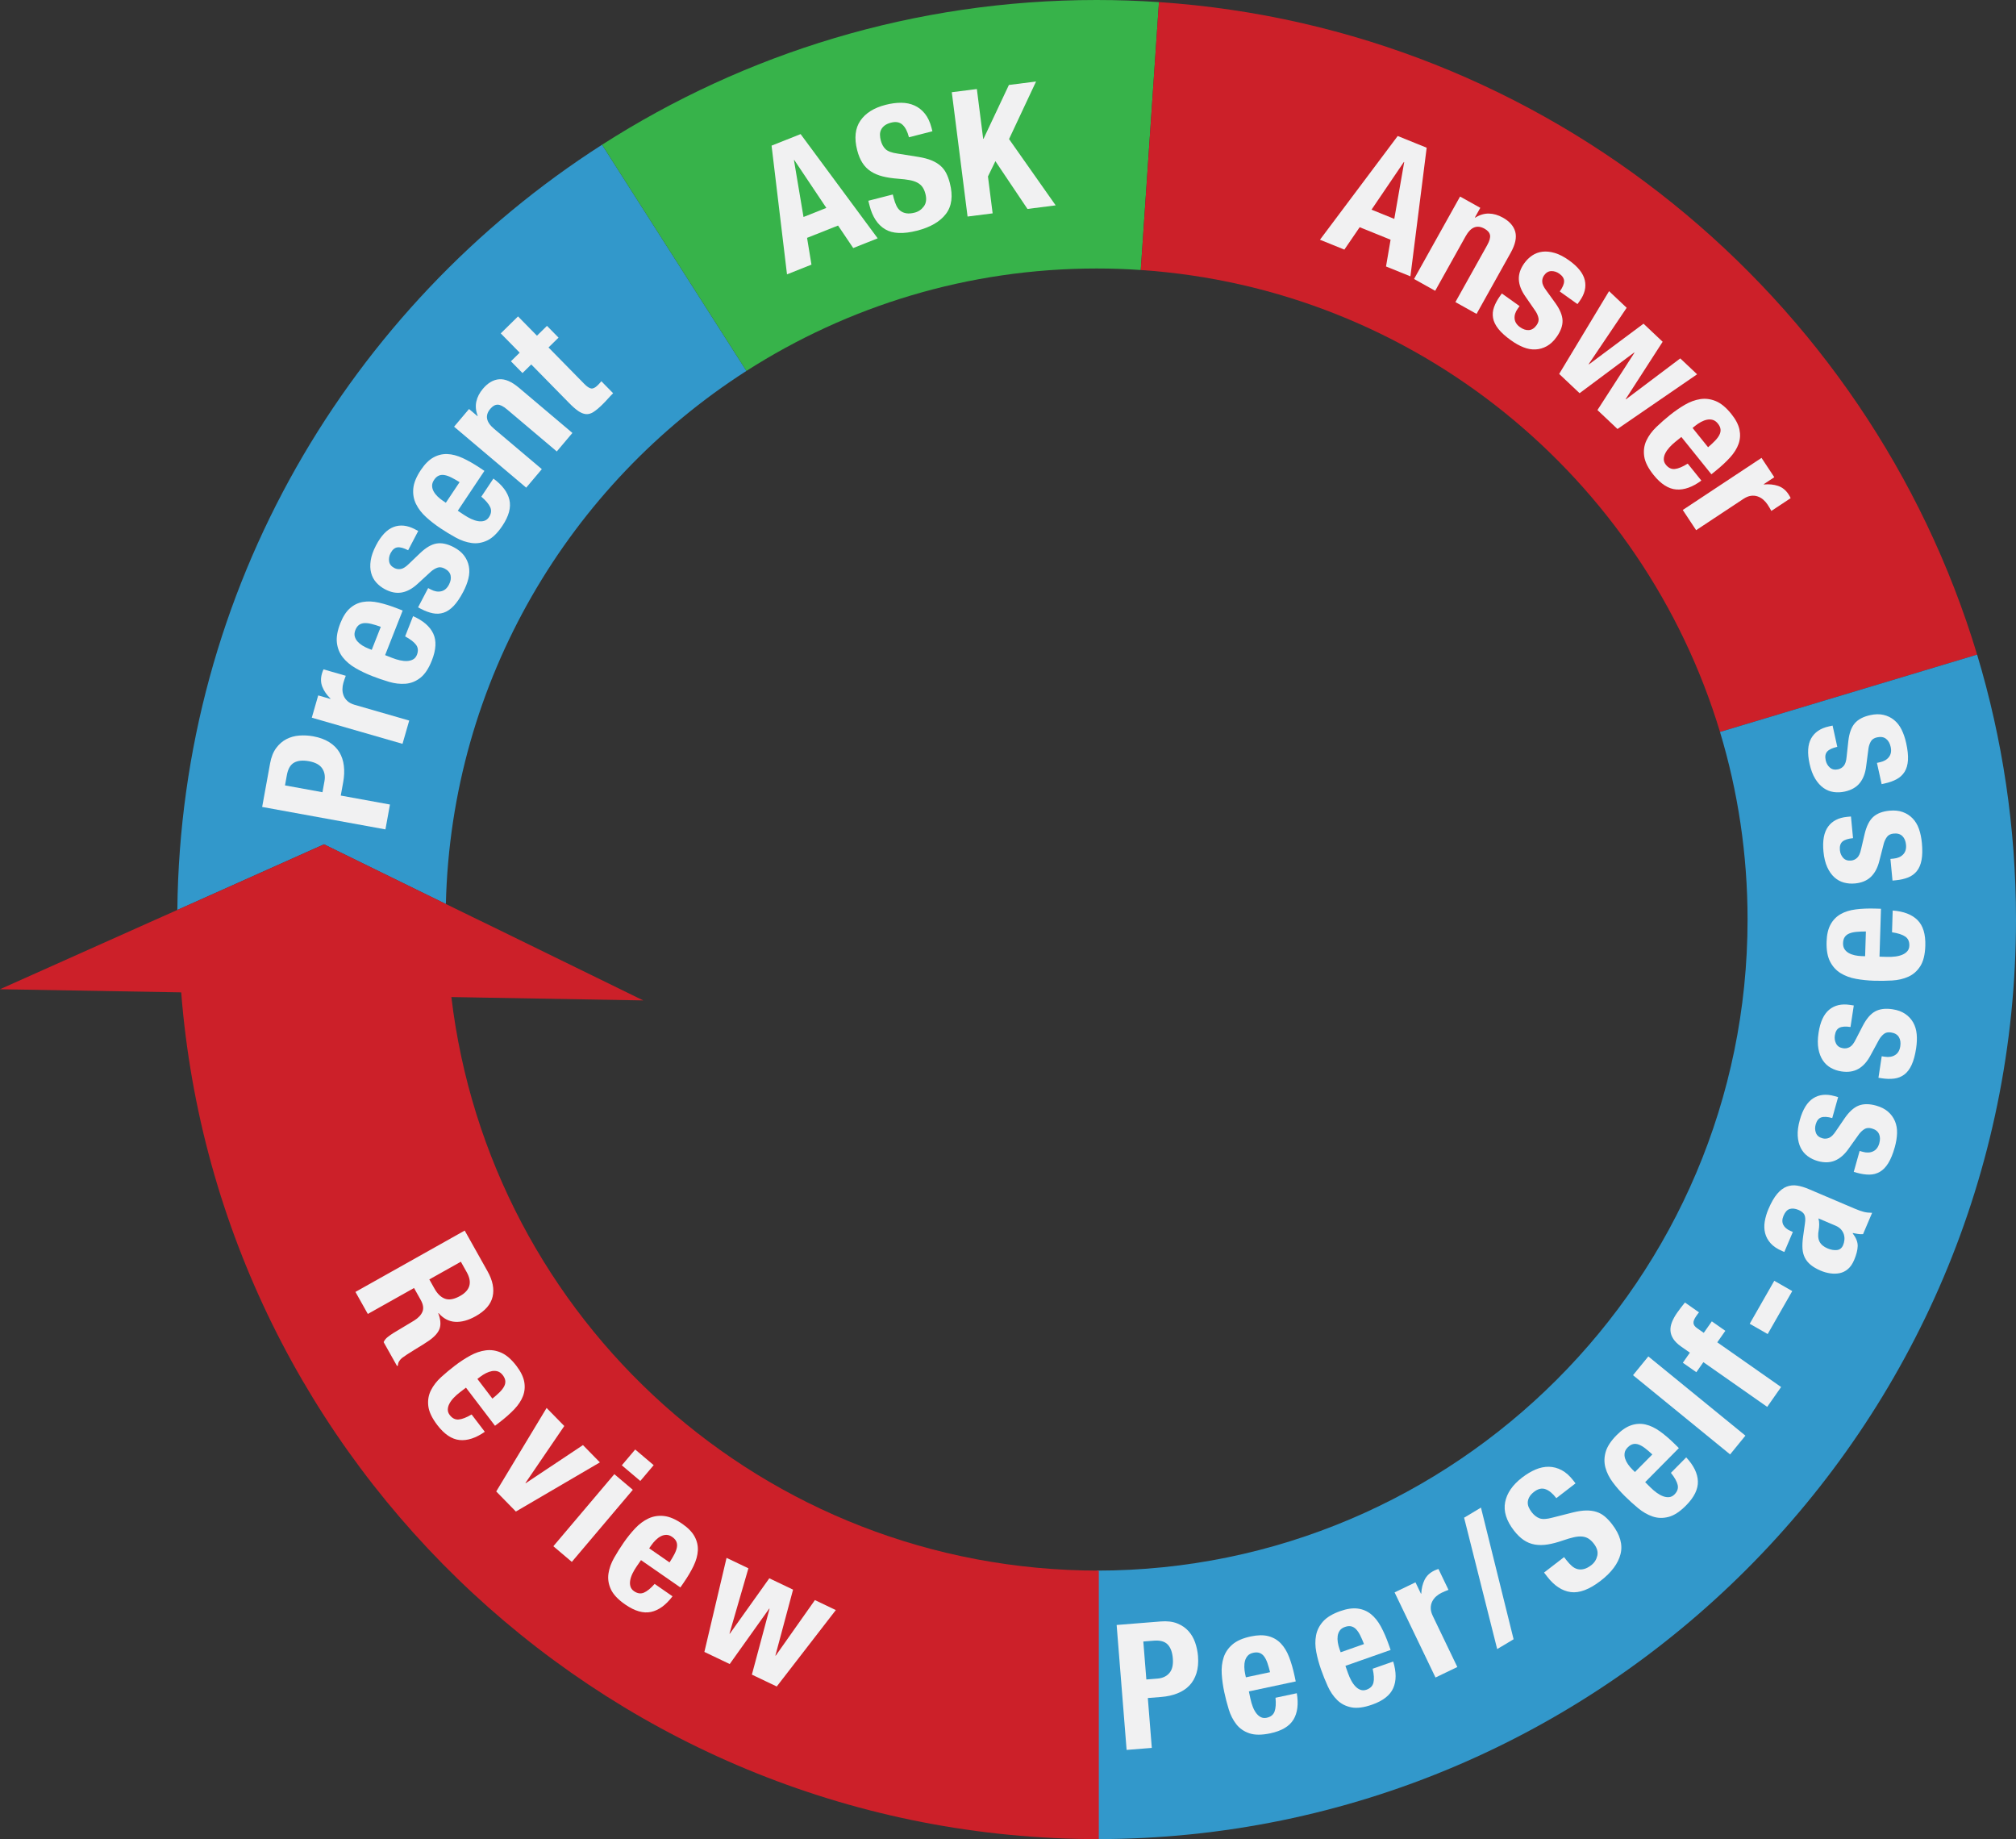 <?xml version="1.0" encoding="utf-8"?>
<!-- Generator: Adobe Illustrator 16.0.0, SVG Export Plug-In . SVG Version: 6.00 Build 0)  -->
<!DOCTYPE svg PUBLIC "-//W3C//DTD SVG 1.1//EN" "http://www.w3.org/Graphics/SVG/1.1/DTD/svg11.dtd">
<svg version="1.1" id="Layer_1" xmlns="http://www.w3.org/2000/svg" xmlns:xlink="http://www.w3.org/1999/xlink" x="0px" y="0px"
	 width="450.609px" height="410.98px" viewBox="0 0 450.609 410.98" enable-background="new 0 0 450.609 410.98"
	 xml:space="preserve">
<rect x="0" y="0" width="450.609" height="410.98" fill="#333333" stroke="none"/>
<g class="substep">
	<path fill="#3298CB" d="M134.57,32.34l32.27,50.55c-39.48,25.3-66,69.14-67.18,119.13
		l-27.24-13.34l-32.78,14.66C40.37,131.58,78.08,68.52,134.57,32.34z"/>
	<g>
		<path fill="#F1F1F2" d="M60.368,170.598c0.258-1.415,0.713-2.562,1.364-3.439
			c0.652-0.878,1.417-1.542,2.297-1.994c0.88-0.451,1.839-0.715,2.875-0.792
			c1.038-0.077,2.071-0.021,3.1,0.166c1.416,0.258,2.611,0.695,3.589,1.312
			c0.979,0.617,1.732,1.366,2.263,2.246c0.531,0.881,0.865,1.892,1.002,3.033
			c0.139,1.142,0.088,2.368-0.151,3.68l-0.541,2.972l10.998,2.003l-1.012,5.557l-27.554-5.018
			L60.368,170.598z M72.524,174.566c0.201-1.106,0.03-2.061-0.516-2.865
			c-0.544-0.803-1.524-1.334-2.939-1.592c-1.389-0.253-2.498-0.149-3.326,0.311
			c-0.827,0.461-1.368,1.386-1.621,2.775l-0.422,2.315l8.374,1.525L72.524,174.566z"/>
		<path fill="#F1F1F2" d="M71.125,155.402l2.713,0.782l0.022-0.075c-0.828-0.811-1.429-1.677-1.802-2.602
			c-0.373-0.924-0.404-1.926-0.093-3.007c0.044-0.151,0.096-0.306,0.155-0.465
			s0.124-0.312,0.192-0.455l4.975,1.435c-0.104,0.27-0.201,0.534-0.29,0.794
			c-0.088,0.26-0.173,0.529-0.252,0.805c-0.131,0.452-0.198,0.922-0.203,1.411
			c-0.005,0.488,0.083,0.963,0.263,1.423c0.181,0.46,0.471,0.871,0.87,1.231
			c0.4,0.36,0.938,0.638,1.617,0.834l12.174,3.51l-1.5,5.201l-20.277-5.847L71.125,155.402z"/>
		<path fill="#F1F1F2" d="M87.65,147.016c0.584,0.23,1.166,0.411,1.747,0.541
			c0.581,0.13,1.123,0.183,1.625,0.155c0.503-0.027,0.944-0.148,1.324-0.364
			c0.38-0.215,0.661-0.555,0.843-1.017c0.335-0.852,0.275-1.591-0.18-2.221
			c-0.455-0.628-1.274-1.26-2.457-1.895l1.781-4.526c2.249,0.998,3.75,2.292,4.501,3.88
			c0.752,1.589,0.653,3.587-0.296,5.997c-0.718,1.825-1.583,3.128-2.594,3.911
			c-1.01,0.783-2.109,1.221-3.3,1.314c-1.188,0.095-2.426-0.048-3.709-0.428
			c-1.284-0.379-2.547-0.813-3.788-1.301c-1.313-0.518-2.543-1.107-3.688-1.769
			c-1.145-0.661-2.084-1.453-2.817-2.374c-0.733-0.921-1.179-2.002-1.336-3.245
			c-0.157-1.242,0.1-2.715,0.77-4.418c0.575-1.46,1.284-2.565,2.128-3.315
			c0.843-0.75,1.802-1.222,2.876-1.417c1.075-0.195,2.266-0.148,3.57,0.141
			c1.306,0.29,2.713,0.731,4.221,1.325l1.132,0.445l-3.923,9.964L87.65,147.016z M83.067,139.437
			c-0.601-0.152-1.138-0.216-1.61-0.192c-0.474,0.024-0.878,0.161-1.215,0.407
			c-0.336,0.248-0.604,0.626-0.806,1.137c-0.201,0.511-0.251,0.976-0.149,1.396
			c0.103,0.42,0.304,0.801,0.604,1.144c0.301,0.344,0.666,0.649,1.094,0.916
			c0.429,0.268,0.875,0.492,1.337,0.674l0.767,0.302l2.026-5.146
			C84.351,139.801,83.668,139.589,83.067,139.437z"/>
		<path fill="#F1F1F2" d="M96.324,131.745c0.812,0.424,1.578,0.553,2.3,0.384
			c0.723-0.167,1.296-0.657,1.721-1.469c0.388-0.741,0.512-1.429,0.371-2.063
			c-0.141-0.633-0.581-1.145-1.322-1.533c-0.603-0.315-1.151-0.38-1.646-0.197
			c-0.494,0.184-0.955,0.459-1.383,0.826l-2.98,2.735c-1.154,1.078-2.33,1.732-3.528,1.961
			c-1.197,0.23-2.456-0.001-3.776-0.692c-0.765-0.4-1.422-0.906-1.973-1.519
			c-0.55-0.612-0.935-1.33-1.153-2.153c-0.218-0.823-0.251-1.747-0.098-2.774
			c0.153-1.026,0.551-2.153,1.193-3.382c1.14-2.177,2.446-3.545,3.918-4.104
			c1.473-0.558,3.055-0.394,4.746,0.491l0.765,0.4l-2.255,4.31
			c-0.974-0.509-1.768-0.726-2.383-0.649c-0.616,0.077-1.13,0.509-1.542,1.296
			c-0.315,0.603-0.423,1.218-0.323,1.845s0.485,1.117,1.157,1.469
			c0.464,0.243,0.956,0.316,1.479,0.22c0.522-0.095,1.123-0.482,1.802-1.16l2.482-2.375
			c1.298-1.239,2.522-1.957,3.672-2.152c1.149-0.195,2.432,0.077,3.845,0.816
			c0.996,0.521,1.769,1.147,2.316,1.876c0.548,0.729,0.904,1.529,1.07,2.397
			c0.165,0.869,0.131,1.781-0.104,2.735c-0.233,0.955-0.617,1.942-1.15,2.961
			c-0.703,1.344-1.416,2.396-2.138,3.154c-0.722,0.759-1.474,1.266-2.256,1.52
			c-0.782,0.255-1.594,0.295-2.433,0.122s-1.71-0.497-2.613-0.969l-0.66-0.346l2.255-4.31
			L96.324,131.745z"/>
		<path fill="#F1F1F2" d="M103.729,115.068c0.522,0.349,1.053,0.648,1.594,0.899
			c0.54,0.25,1.059,0.416,1.555,0.496c0.497,0.081,0.954,0.055,1.371-0.075
			c0.417-0.13,0.764-0.402,1.04-0.815c0.508-0.761,0.606-1.497,0.295-2.208
			c-0.311-0.71-0.978-1.502-2-2.373l2.701-4.045c1.986,1.452,3.179,3.035,3.576,4.746
			c0.397,1.712-0.123,3.645-1.561,5.797c-1.089,1.631-2.211,2.721-3.364,3.272
			s-2.321,0.746-3.503,0.585c-1.183-0.16-2.36-0.562-3.535-1.205
			c-1.175-0.643-2.316-1.334-3.426-2.075c-1.174-0.784-2.25-1.621-3.229-2.51s-1.729-1.862-2.25-2.917
			s-0.727-2.207-0.617-3.455c0.109-1.247,0.673-2.632,1.689-4.154
			c0.871-1.305,1.798-2.234,2.781-2.789c0.983-0.554,2.021-0.812,3.112-0.775
			c1.092,0.038,2.244,0.336,3.459,0.895c1.214,0.56,2.496,1.29,3.844,2.19l1.012,0.675
			l-5.947,8.905L103.729,115.068z M100.857,106.689c-0.554-0.276-1.065-0.452-1.533-0.529
			s-0.892-0.03-1.272,0.14c-0.381,0.17-0.725,0.484-1.029,0.94s-0.452,0.901-0.441,1.333
			s0.126,0.847,0.347,1.246c0.222,0.4,0.513,0.775,0.875,1.127c0.362,0.353,0.751,0.666,1.164,0.942
			l0.685,0.458l3.071-4.6C102.034,107.318,101.413,106.965,100.857,106.689z"/>
		<path fill="#F1F1F2" d="M104.836,91.399l1.888,1.595l0.051-0.06c-0.428-1.114-0.53-2.177-0.31-3.189
			c0.221-1.011,0.711-1.966,1.471-2.865c1.114-1.318,2.33-2.028,3.648-2.13
			c1.317-0.101,2.786,0.531,4.404,1.898l11.955,10.101l-3.493,4.135l-11.116-9.392
			c-0.839-0.709-1.542-1.062-2.107-1.062c-0.566,0.001-1.11,0.312-1.634,0.931
			c-1.232,1.458-0.959,2.938,0.818,4.44l10.697,9.038l-3.494,4.135L101.495,95.354L104.836,91.399z"/>
		<path fill="#F1F1F2" d="M115.787,70.708l4.232,4.31l2.239-2.199l2.584,2.631l-2.239,2.199l7.997,8.144
			c0.587,0.598,1.092,0.935,1.517,1.013s0.917-0.158,1.477-0.708c0.149-0.146,0.294-0.297,0.434-0.454
			c0.141-0.156,0.267-0.307,0.379-0.454l2.639,2.687c-0.43,0.422-0.831,0.843-1.204,1.265
			c-0.374,0.422-0.785,0.853-1.232,1.292c-0.747,0.733-1.408,1.281-1.984,1.646
			c-0.576,0.365-1.142,0.517-1.696,0.456c-0.554-0.061-1.125-0.296-1.713-0.709
			c-0.589-0.412-1.258-1-2.009-1.766l-8.465-8.62l-1.959,1.924l-2.584-2.631l1.959-1.924
			l-4.232-4.31L115.787,70.708z"/>
	</g>
</g>
<g class="substep">
	<path fill="#37B34A" d="M259.05,0.47l-4.07,59.87C251.72,60.11,248.43,60,245.119,60
		c-28.799,0-55.66,8.41-78.279,22.89l-32.27-50.55C166.51,11.88,204.45,0,245.119,0
		C249.8,0,254.449,0.16,259.05,0.47z"/>
	<g>
		<path fill="#F1F1F2" d="M178.949,29.966l17.229,23.291l-5.468,2.172l-3.39-5.026l-6.927,2.751l0.983,5.983
			l-5.468,2.172l-3.449-28.765L178.949,29.966z M184.701,46.463l-7.164-10.703l-0.073,0.029
			l2.134,12.701L184.701,46.463z"/>
		<path fill="#F1F1F2" d="M199.76,44.262c0.162,0.633,0.36,1.197,0.595,1.69
			c0.234,0.494,0.536,0.882,0.906,1.165c0.369,0.284,0.813,0.466,1.335,0.549
			c0.521,0.083,1.135,0.033,1.845-0.149c0.836-0.214,1.52-0.679,2.052-1.396
			c0.531-0.716,0.651-1.645,0.359-2.785c-0.155-0.608-0.373-1.112-0.65-1.514
			c-0.279-0.401-0.653-0.73-1.124-0.988c-0.471-0.257-1.054-0.452-1.749-0.584
			c-0.695-0.132-1.538-0.234-2.527-0.304c-1.32-0.093-2.485-0.268-3.495-0.522
			c-1.01-0.254-1.896-0.628-2.655-1.122c-0.762-0.494-1.39-1.129-1.886-1.906
			c-0.496-0.777-0.887-1.723-1.172-2.838c-0.688-2.685-0.453-4.877,0.704-6.578
			c1.157-1.7,3.04-2.884,5.649-3.552c1.217-0.312,2.371-0.466,3.466-0.462
			c1.094,0.003,2.091,0.207,2.99,0.611s1.678,1.015,2.332,1.832
			c0.655,0.818,1.147,1.873,1.479,3.164l0.194,0.76l-5.243,1.343
			c-0.331-1.292-0.813-2.227-1.448-2.808c-0.635-0.58-1.483-0.733-2.548-0.461
			c-0.607,0.156-1.092,0.375-1.451,0.655c-0.36,0.281-0.623,0.599-0.789,0.951
			c-0.167,0.353-0.245,0.731-0.236,1.133c0.008,0.403,0.065,0.807,0.169,1.212
			c0.214,0.836,0.571,1.494,1.072,1.973c0.5,0.479,1.395,0.811,2.684,0.993l4.685,0.744
			c1.155,0.19,2.126,0.448,2.911,0.773s1.446,0.723,1.985,1.192
			c0.539,0.469,0.972,1.026,1.299,1.671s0.598,1.386,0.812,2.222
			c0.732,2.863,0.437,5.159-0.889,6.888c-1.325,1.73-3.47,2.974-6.434,3.733
			c-3.091,0.791-5.473,0.687-7.146-0.315c-1.674-1.002-2.832-2.757-3.474-5.265l-0.282-1.102
			l5.472-1.401L199.76,44.262z"/>
		<path fill="#F1F1F2" d="M219.758,31.024l0.078-0.01l5.669-12.028l6.07-0.771l-6.037,12.866l10.421,14.81
			l-6.304,0.8l-7.168-10.675l-1.662,3.414l1.047,8.25l-5.604,0.711l-3.527-27.784l5.604-0.711
			L219.758,31.024z"/>
	</g>
</g>
<g class="substep">
	<path fill="#CC2029" d="M441.92,146.29l-57.471,17.28c-17.13-56.83-68.159-99.12-129.47-103.23
		l4.07-59.87C345.659,6.29,417.729,66.02,441.92,146.29z"/>
	<g>
		<path fill="#F1F1F2" d="M318.885,33.012L315.25,61.754l-5.453-2.207l1.021-5.976l-6.908-2.796l-3.422,5.005
			l-5.454-2.208l17.379-23.18L318.885,33.012z M311.646,48.913l2.215-12.687l-0.072-0.03l-7.232,10.656
			L311.646,48.913z"/>
		<path fill="#F1F1F2" d="M330.87,46.443l-1.204,2.158l0.068,0.039c1.012-0.633,2.035-0.938,3.07-0.914
			c1.035,0.023,2.066,0.322,3.094,0.896c1.507,0.841,2.437,1.899,2.788,3.174
			s0.011,2.836-1.021,4.686l-7.63,13.665l-4.727-2.639l7.095-12.706
			c0.535-0.959,0.748-1.716,0.639-2.271c-0.109-0.556-0.518-1.031-1.226-1.426
			c-1.667-0.931-3.067-0.38-4.202,1.652l-6.826,12.227l-4.727-2.639l10.288-18.425L330.87,46.443z"/>
		<path fill="#F1F1F2" d="M339.236,68.982c-0.532,0.745-0.765,1.486-0.697,2.225
			c0.066,0.739,0.473,1.374,1.218,1.906c0.682,0.486,1.346,0.704,1.993,0.652
			c0.646-0.052,1.214-0.418,1.7-1.1c0.396-0.553,0.536-1.087,0.422-1.603
			c-0.114-0.515-0.324-1.01-0.628-1.484l-2.299-3.328c-0.909-1.292-1.396-2.546-1.458-3.764
			s0.339-2.433,1.205-3.646c0.502-0.702,1.093-1.284,1.775-1.745
			c0.683-0.46,1.446-0.743,2.292-0.846c0.845-0.104,1.765-0.009,2.761,0.284
			c0.995,0.293,2.057,0.842,3.186,1.647c2,1.428,3.176,2.91,3.525,4.445
			c0.351,1.535-0.029,3.08-1.139,4.633l-0.501,0.702l-3.959-2.826c0.639-0.894,0.962-1.651,0.971-2.271
			s-0.349-1.188-1.072-1.705c-0.554-0.395-1.147-0.586-1.782-0.574
			c-0.636,0.013-1.174,0.328-1.614,0.944c-0.305,0.426-0.445,0.904-0.422,1.435
			c0.023,0.53,0.323,1.178,0.901,1.944l2.012,2.786c1.049,1.456,1.591,2.767,1.627,3.932
			c0.035,1.166-0.411,2.398-1.338,3.696c-0.653,0.916-1.379,1.594-2.177,2.037
			s-1.639,0.686-2.521,0.73s-1.781-0.115-2.694-0.478c-0.914-0.363-1.839-0.879-2.775-1.547
			c-1.234-0.881-2.178-1.731-2.83-2.55s-1.051-1.633-1.195-2.444
			c-0.145-0.81-0.073-1.619,0.214-2.426s0.727-1.626,1.319-2.456l0.433-0.607l3.959,2.826
			L339.236,68.982z"/>
		<path fill="#F1F1F2" d="M363.587,68.78l-8.49,12.591l0.058,0.054l12.197-9.091l4.278,4.039
			l-8.262,12.807l0.057,0.054l12.142-9.145l3.765,3.555l-17.797,12.221l-4.478-4.228l8.262-12.807
			l-0.057-0.054l-12.198,9.091L348.5,83.559l11.151-18.495L363.587,68.78z"/>
		<path fill="#F1F1F2" d="M374.497,98.708c-0.489,0.394-0.935,0.81-1.335,1.25
			c-0.401,0.44-0.715,0.885-0.939,1.335c-0.226,0.45-0.339,0.893-0.339,1.33
			c-0.001,0.437,0.154,0.849,0.466,1.236c0.574,0.712,1.247,1.027,2.019,0.943
			c0.771-0.084,1.726-0.483,2.863-1.197l3.05,3.789c-1.98,1.46-3.848,2.123-5.6,1.989
			c-1.752-0.133-3.439-1.208-5.063-3.225c-1.229-1.528-1.934-2.925-2.113-4.19
			c-0.18-1.266-0.017-2.438,0.491-3.518c0.507-1.08,1.244-2.083,2.209-3.011
			c0.965-0.928,1.967-1.81,3.006-2.646c1.101-0.885,2.221-1.661,3.362-2.329
			c1.142-0.667,2.294-1.091,3.457-1.272c1.164-0.181,2.324-0.032,3.481,0.446
			s2.31,1.43,3.457,2.856c0.984,1.222,1.593,2.385,1.827,3.489c0.233,1.104,0.169,2.171-0.192,3.202
			c-0.363,1.03-0.993,2.041-1.891,3.032c-0.897,0.991-1.978,1.995-3.24,3.011l-0.947,0.763
			l-6.715-8.342L374.497,98.708z M383.352,98.479c0.429-0.446,0.751-0.881,0.964-1.304
			c0.213-0.423,0.295-0.842,0.247-1.257c-0.049-0.414-0.244-0.835-0.589-1.263
			c-0.344-0.428-0.724-0.701-1.139-0.821c-0.415-0.119-0.846-0.133-1.293-0.042
			c-0.447,0.091-0.893,0.257-1.337,0.497c-0.444,0.24-0.86,0.517-1.247,0.828l-0.642,0.516
			l3.468,4.309C382.399,99.413,382.922,98.926,383.352,98.479z"/>
		<path fill="#F1F1F2" d="M396.583,106.641l-2.355,1.559l0.043,0.065c1.153-0.105,2.203,0,3.148,0.316
			s1.728,0.941,2.349,1.879c0.086,0.131,0.171,0.271,0.254,0.42
			c0.082,0.149,0.156,0.296,0.222,0.441l-4.318,2.856c-0.138-0.254-0.276-0.5-0.416-0.736
			c-0.141-0.236-0.291-0.475-0.449-0.714c-0.26-0.393-0.574-0.749-0.942-1.069
			c-0.369-0.32-0.787-0.561-1.254-0.723c-0.468-0.161-0.968-0.206-1.501-0.136
			c-0.534,0.071-1.095,0.301-1.684,0.69l-10.566,6.99l-2.987-4.515l17.601-11.643L396.583,106.641z"/>
	</g>
</g>
<g class="substep">
	<path fill="#3298CB" d="M441.92,146.29c5.649,18.75,8.689,38.63,8.689,59.2
		c0,113.311-92.18,205.49-205.49,205.49v-60c80.221,0,145.49-65.26,145.49-145.49
		c0-14.569-2.149-28.64-6.16-41.919L441.92,146.29z"/>
	<g>
		<path fill="#F1F1F2" d="M259.442,362.341c1.433-0.115,2.658,0.031,3.674,0.434
			c1.017,0.406,1.855,0.975,2.518,1.709s1.163,1.592,1.504,2.574
			c0.341,0.984,0.553,1.996,0.637,3.039c0.114,1.434-0.001,2.701-0.346,3.805
			s-0.875,2.025-1.59,2.764c-0.715,0.74-1.605,1.322-2.674,1.748
			c-1.067,0.426-2.266,0.693-3.596,0.799l-3.011,0.24l0.891,11.145l-5.631,0.449l-2.229-27.918
			L259.442,362.341z M258.73,375.109c1.12-0.09,1.999-0.502,2.636-1.234s0.898-1.816,0.783-3.25
			c-0.112-1.408-0.497-2.451-1.155-3.135c-0.658-0.682-1.69-0.967-3.098-0.854l-2.347,0.188
			l0.678,8.484L258.73,375.109z"/>
		<path fill="#F1F1F2" d="M279.494,379.623c0.131,0.613,0.302,1.199,0.514,1.756s0.468,1.037,0.769,1.439
			c0.3,0.404,0.645,0.705,1.034,0.902c0.389,0.199,0.827,0.246,1.313,0.143
			c0.895-0.191,1.479-0.648,1.752-1.375s0.348-1.76,0.224-3.096l4.758-1.012
			c0.409,2.426,0.158,4.391-0.751,5.895c-0.91,1.504-2.631,2.523-5.163,3.062
			c-1.918,0.408-3.482,0.406-4.692-0.004c-1.211-0.41-2.184-1.086-2.918-2.025
			c-0.735-0.939-1.299-2.051-1.691-3.33s-0.728-2.572-1.005-3.877
			c-0.294-1.381-0.481-2.73-0.562-4.051s0.062-2.539,0.424-3.66
			c0.363-1.119,1.02-2.088,1.969-2.904s2.318-1.416,4.109-1.797
			c1.534-0.326,2.847-0.346,3.938-0.057c1.09,0.289,2.014,0.828,2.77,1.617
			c0.756,0.787,1.374,1.807,1.854,3.055s0.888,2.664,1.226,4.25l0.253,1.189l-10.474,2.229
			L279.494,379.623z M283.285,371.617c-0.205-0.584-0.448-1.068-0.729-1.449
			c-0.282-0.381-0.618-0.643-1.01-0.787c-0.392-0.143-0.856-0.158-1.394-0.045
			c-0.537,0.115-0.952,0.33-1.246,0.646c-0.293,0.316-0.5,0.695-0.62,1.135
			c-0.121,0.441-0.174,0.912-0.16,1.418s0.073,1,0.177,1.486l0.171,0.805l5.41-1.15
			C283.689,372.888,283.489,372.203,283.285,371.617z"/>
		<path fill="#F1F1F2" d="M301.284,373.853c0.208,0.592,0.453,1.15,0.734,1.676s0.597,0.969,0.946,1.33
			c0.349,0.363,0.729,0.617,1.142,0.764c0.411,0.146,0.852,0.137,1.32-0.027
			c0.863-0.305,1.385-0.834,1.562-1.59c0.178-0.754,0.119-1.787-0.175-3.098l4.589-1.613
			c0.716,2.354,0.72,4.334,0.01,5.941c-0.71,1.609-2.286,2.842-4.729,3.699
			c-1.85,0.65-3.401,0.85-4.654,0.598s-2.304-0.797-3.153-1.635
			c-0.849-0.838-1.55-1.867-2.104-3.086c-0.553-1.219-1.051-2.459-1.493-3.717
			c-0.469-1.332-0.827-2.646-1.075-3.945c-0.249-1.299-0.265-2.527-0.048-3.684
			c0.217-1.158,0.743-2.201,1.58-3.135c0.836-0.93,2.118-1.699,3.845-2.307
			c1.48-0.521,2.78-0.707,3.898-0.561c1.119,0.146,2.104,0.564,2.955,1.248
			c0.85,0.686,1.593,1.617,2.229,2.793s1.223,2.529,1.76,4.059l0.403,1.146l-10.103,3.553
			L301.284,373.853z M304.019,365.429c-0.277-0.553-0.581-1.002-0.909-1.344s-0.695-0.559-1.102-0.652
			c-0.407-0.092-0.869-0.047-1.388,0.135c-0.518,0.182-0.902,0.449-1.153,0.801
			c-0.25,0.352-0.407,0.752-0.47,1.205c-0.063,0.451-0.056,0.928,0.023,1.426
			c0.078,0.5,0.2,0.982,0.364,1.451l0.273,0.777l5.218-1.834
			C304.582,366.638,304.297,365.982,304.019,365.429z"/>
		<path fill="#F1F1F2" d="M316.384,353.601l1.224,2.547l0.07-0.035c0.054-1.156,0.301-2.182,0.741-3.076
			c0.441-0.893,1.168-1.584,2.182-2.07c0.142-0.068,0.291-0.133,0.45-0.195
			c0.159-0.061,0.314-0.115,0.468-0.16l2.243,4.668c-0.271,0.102-0.532,0.205-0.786,0.312
			c-0.253,0.107-0.51,0.223-0.769,0.348c-0.424,0.203-0.82,0.467-1.188,0.787
			c-0.367,0.322-0.663,0.703-0.887,1.145c-0.223,0.441-0.336,0.932-0.338,1.469
			c-0.003,0.539,0.148,1.125,0.454,1.762l5.489,11.418l-4.879,2.346l-9.143-19.02L316.384,353.601z"/>
		<path fill="#F1F1F2" d="M331.02,336.898l7.294,29.422l-3.668,2.197l-7.395-29.361L331.02,336.898z"/>
		<path fill="#F1F1F2" d="M350.1,348.613c0.399,0.518,0.804,0.957,1.214,1.318
			c0.409,0.361,0.84,0.6,1.292,0.713c0.451,0.115,0.932,0.107,1.443-0.023
			c0.511-0.129,1.056-0.416,1.636-0.863c0.684-0.527,1.129-1.225,1.335-2.092
			c0.205-0.869-0.051-1.77-0.769-2.701c-0.383-0.498-0.781-0.875-1.195-1.135
			c-0.414-0.258-0.888-0.412-1.422-0.465c-0.534-0.049-1.147,0.002-1.838,0.154
			c-0.691,0.152-1.506,0.393-2.442,0.717c-1.25,0.436-2.39,0.734-3.417,0.9
			c-1.028,0.164-1.99,0.17-2.884,0.018c-0.894-0.154-1.722-0.49-2.484-1.008
			c-0.763-0.52-1.494-1.234-2.196-2.146c-1.691-2.195-2.342-4.303-1.949-6.32
			c0.393-2.02,1.656-3.852,3.79-5.494c0.994-0.766,1.995-1.363,3.001-1.793
			c1.007-0.428,2.004-0.635,2.989-0.619c0.986,0.018,1.941,0.271,2.866,0.764
			c0.924,0.494,1.793,1.268,2.606,2.324l0.479,0.621l-4.289,3.305
			c-0.813-1.057-1.626-1.727-2.438-2.01c-0.812-0.281-1.652-0.088-2.522,0.582
			c-0.497,0.383-0.855,0.775-1.075,1.176s-0.336,0.795-0.35,1.184
			c-0.014,0.391,0.063,0.77,0.23,1.135c0.166,0.367,0.378,0.717,0.633,1.049
			c0.526,0.684,1.114,1.146,1.764,1.389s1.602,0.195,2.858-0.146l4.598-1.166
			c1.137-0.281,2.13-0.426,2.979-0.438s1.615,0.094,2.295,0.312
			c0.681,0.219,1.298,0.559,1.854,1.023c0.555,0.463,1.096,1.037,1.622,1.721
			c1.804,2.34,2.438,4.566,1.902,6.68c-0.535,2.111-2.015,4.102-4.438,5.969
			c-2.527,1.947-4.758,2.789-6.691,2.529c-1.933-0.26-3.689-1.416-5.27-3.467l-0.694-0.9
			l4.475-3.447L350.1,348.613z"/>
		<path fill="#F1F1F2" d="M368.918,332.4c0.446,0.441,0.91,0.836,1.393,1.186
			c0.482,0.348,0.96,0.609,1.433,0.783s0.926,0.234,1.359,0.188c0.435-0.049,0.826-0.25,1.176-0.604
			c0.645-0.65,0.881-1.354,0.711-2.111c-0.17-0.756-0.674-1.66-1.512-2.711l3.422-3.455
			c1.674,1.803,2.543,3.584,2.606,5.34c0.064,1.756-0.813,3.553-2.635,5.393
			c-1.38,1.395-2.689,2.252-3.926,2.572c-1.237,0.32-2.421,0.291-3.551-0.094
			c-1.13-0.381-2.21-1-3.241-1.855c-1.03-0.854-2.02-1.75-2.967-2.689
			c-1.004-0.992-1.901-2.02-2.692-3.078c-0.791-1.061-1.343-2.158-1.653-3.293
			s-0.293-2.305,0.052-3.51c0.346-1.203,1.162-2.455,2.45-3.756
			c1.104-1.115,2.19-1.852,3.262-2.207c1.07-0.357,2.138-0.414,3.202-0.17
			c1.064,0.246,2.14,0.758,3.226,1.537c1.086,0.781,2.204,1.742,3.356,2.883l0.864,0.855
			l-7.534,7.609L368.918,332.4z M367.695,323.626c-0.492-0.377-0.961-0.646-1.405-0.811
			s-0.87-0.199-1.276-0.105c-0.406,0.096-0.803,0.338-1.189,0.729
			c-0.386,0.389-0.615,0.797-0.687,1.223c-0.072,0.426-0.038,0.855,0.104,1.289
			c0.141,0.436,0.355,0.859,0.645,1.273c0.288,0.414,0.609,0.797,0.962,1.146l0.586,0.578
			l3.891-3.93C368.73,324.468,368.187,324.003,367.695,323.626z"/>
		<path fill="#F1F1F2" d="M368.429,303.115l21.7,17.705l-3.422,4.195l-21.7-17.705L368.429,303.115z"/>
		<path fill="#F1F1F2" d="M379.161,306.644l-3.02-2.115l1.575-2.25l-1.96-1.373
			c-0.771-0.539-1.349-1.104-1.734-1.693c-0.386-0.588-0.601-1.193-0.644-1.816
			c-0.044-0.621,0.067-1.27,0.333-1.945s0.646-1.367,1.142-2.074
			c0.555-0.791,1.142-1.562,1.762-2.309l3.148,2.205c-0.097,0.092-0.213,0.234-0.348,0.428
			l-0.292,0.416c-0.436,0.623-0.636,1.137-0.602,1.543c0.034,0.408,0.298,0.783,0.79,1.129
			l1.51,1.057l1.801-2.57l3.02,2.115l-1.8,2.57l14.264,9.992l-3.105,4.434l-14.265-9.992
			L379.161,306.644z"/>
		<path fill="#F1F1F2" d="M400.597,288.513l-5.492,9.602l-4.018-2.299l5.492-9.602L400.597,288.513z"/>
		<path fill="#F1F1F2" d="M398.358,279.57c-1.131-0.48-1.999-1.062-2.604-1.746s-1.011-1.432-1.219-2.244
			c-0.208-0.814-0.237-1.68-0.089-2.596c0.148-0.918,0.422-1.846,0.821-2.785
			c0.635-1.49,1.291-2.633,1.969-3.424s1.39-1.328,2.134-1.607
			c0.744-0.281,1.521-0.355,2.332-0.223c0.812,0.131,1.649,0.381,2.516,0.75l10.215,4.346
			c0.915,0.389,1.642,0.648,2.184,0.779c0.541,0.131,1.151,0.199,1.831,0.205l-2.027,4.764
			c-0.384,0.035-0.769,0.021-1.153-0.043s-0.761-0.133-1.129-0.203l-0.03,0.072
			c0.765,1.008,1.137,1.953,1.115,2.84c-0.022,0.885-0.289,1.93-0.801,3.133
			c-0.368,0.867-0.831,1.537-1.388,2.01c-0.557,0.475-1.177,0.779-1.859,0.914
			c-0.683,0.137-1.392,0.148-2.125,0.035s-1.425-0.309-2.074-0.584
			c-0.914-0.391-1.661-0.82-2.241-1.295s-1.021-1.01-1.32-1.607
			c-0.301-0.596-0.477-1.268-0.528-2.014s-0.014-1.605,0.114-2.574l0.439-3.137
			c0.125-0.828,0.081-1.457-0.134-1.891c-0.214-0.432-0.646-0.785-1.295-1.062
			c-0.746-0.316-1.404-0.391-1.974-0.221s-1.033,0.676-1.392,1.518
			c-0.328,0.77-0.345,1.445-0.052,2.023c0.294,0.58,0.825,1.033,1.596,1.361l0.541,0.23
			l-1.904,4.477L398.358,279.57z M406.622,273.623c-0.007,0.453-0.042,0.85-0.103,1.193
			c-0.214,1.102-0.159,1.979,0.161,2.625c0.321,0.648,0.915,1.158,1.781,1.525
			c0.746,0.318,1.445,0.445,2.098,0.381c0.652-0.062,1.121-0.432,1.408-1.105
			c0.143-0.336,0.237-0.709,0.282-1.115c0.046-0.408,0.012-0.812-0.101-1.217
			c-0.112-0.402-0.32-0.781-0.624-1.139c-0.303-0.355-0.719-0.646-1.248-0.871l-3.826-1.629
			C406.572,272.722,406.629,273.171,406.622,273.623z"/>
		<path fill="#F1F1F2" d="M416.34,257.389c0.882,0.248,1.658,0.216,2.33-0.099
			c0.673-0.313,1.132-0.91,1.38-1.793c0.227-0.805,0.205-1.504-0.063-2.096
			c-0.268-0.59-0.805-1-1.61-1.227c-0.654-0.184-1.205-0.135-1.651,0.147
			c-0.445,0.282-0.84,0.647-1.183,1.094l-2.352,3.291c-0.906,1.294-1.922,2.177-3.046,2.647
			c-1.124,0.473-2.404,0.506-3.839,0.104c-0.831-0.234-1.578-0.593-2.243-1.079
			c-0.665-0.485-1.189-1.108-1.573-1.868s-0.607-1.658-0.669-2.693
			c-0.062-1.037,0.095-2.221,0.47-3.557c0.665-2.365,1.66-3.974,2.985-4.824
			c1.326-0.85,2.907-1.016,4.745-0.5l0.83,0.234l-1.315,4.682
			c-1.058-0.297-1.88-0.344-2.466-0.143c-0.587,0.202-1,0.731-1.24,1.587
			c-0.185,0.655-0.162,1.278,0.064,1.872s0.705,0.993,1.436,1.198
			c0.504,0.142,1.001,0.112,1.492-0.09s0.999-0.704,1.523-1.507l1.938-2.838
			c1.014-1.48,2.063-2.436,3.147-2.863c1.085-0.429,2.396-0.428,3.931,0.004
			c1.083,0.305,1.968,0.758,2.654,1.357c0.687,0.602,1.2,1.31,1.542,2.125
			c0.341,0.815,0.496,1.715,0.464,2.697c-0.031,0.982-0.203,2.027-0.515,3.135
			c-0.41,1.461-0.891,2.637-1.439,3.527c-0.549,0.893-1.181,1.543-1.894,1.953
			c-0.713,0.412-1.498,0.619-2.354,0.621c-0.856,0.004-1.776-0.131-2.758-0.408l-0.718-0.201
			l1.316-4.682L416.34,257.389z"/>
		<path fill="#F1F1F2" d="M421.295,236.145c0.905,0.138,1.672,0.011,2.3-0.384
			c0.629-0.393,1.012-1.042,1.15-1.947c0.126-0.827,0.02-1.518-0.319-2.072
			c-0.339-0.554-0.922-0.895-1.749-1.021c-0.672-0.103-1.212,0.014-1.62,0.349
			c-0.408,0.334-0.755,0.744-1.041,1.229l-1.931,3.555c-0.741,1.396-1.641,2.396-2.699,3.001
			c-1.058,0.606-2.323,0.797-3.797,0.572c-0.853-0.131-1.639-0.395-2.358-0.796
			c-0.719-0.4-1.315-0.954-1.79-1.661c-0.474-0.707-0.806-1.571-0.994-2.592
			c-0.188-1.021-0.178-2.216,0.031-3.586c0.37-2.43,1.161-4.148,2.372-5.154
			c1.212-1.006,2.761-1.365,4.648-1.077l0.853,0.13l-0.732,4.809
			c-1.086-0.166-1.907-0.112-2.465,0.16c-0.558,0.271-0.903,0.848-1.037,1.727
			c-0.103,0.672-0.004,1.289,0.294,1.85c0.298,0.562,0.821,0.899,1.571,1.014
			c0.518,0.078,1.007-0.012,1.47-0.271s0.905-0.821,1.328-1.684l1.576-3.053
			c0.825-1.594,1.749-2.67,2.773-3.228s2.325-0.717,3.901-0.477c1.111,0.169,2.045,0.51,2.8,1.022
			c0.756,0.512,1.353,1.151,1.791,1.919c0.438,0.769,0.702,1.642,0.791,2.62
			c0.089,0.979,0.047,2.037-0.127,3.175c-0.229,1.499-0.561,2.726-0.997,3.677
			c-0.436,0.953-0.982,1.676-1.64,2.171s-1.411,0.796-2.261,0.905
			c-0.85,0.108-1.779,0.086-2.787-0.068l-0.736-0.111l0.732-4.809L421.295,236.145z"/>
		<path fill="#F1F1F2" d="M421.787,213.833c0.627,0.02,1.236-0.008,1.827-0.082
			c0.591-0.072,1.119-0.207,1.582-0.402c0.464-0.194,0.839-0.457,1.123-0.789
			c0.285-0.331,0.436-0.745,0.45-1.242c0.028-0.914-0.277-1.591-0.918-2.029
			c-0.641-0.438-1.625-0.757-2.953-0.955l0.149-4.861c2.454,0.181,4.304,0.893,5.547,2.133
			c1.243,1.242,1.825,3.157,1.745,5.744c-0.061,1.961-0.435,3.48-1.121,4.558
			c-0.688,1.077-1.574,1.861-2.663,2.351c-1.087,0.49-2.3,0.773-3.637,0.85
			c-1.336,0.076-2.671,0.094-4.004,0.053c-1.412-0.043-2.768-0.184-4.068-0.42
			s-2.452-0.664-3.453-1.283s-1.785-1.487-2.354-2.604c-0.566-1.117-0.822-2.59-0.766-4.42
			c0.048-1.567,0.343-2.847,0.884-3.838c0.54-0.99,1.284-1.759,2.229-2.305
			c0.945-0.547,2.082-0.904,3.407-1.072c1.327-0.168,2.801-0.229,4.421-0.178l1.215,0.037
			l-0.33,10.703L421.787,213.833z M414.915,208.245c-0.616,0.06-1.144,0.181-1.581,0.363
			s-0.772,0.447-1.006,0.794c-0.232,0.346-0.357,0.793-0.375,1.342
			c-0.017,0.549,0.094,1.004,0.331,1.363c0.238,0.361,0.556,0.652,0.954,0.874
			c0.399,0.222,0.846,0.386,1.339,0.492c0.494,0.107,0.989,0.168,1.485,0.184l0.823,0.025
			l0.171-5.528C416.246,208.156,415.532,208.185,414.915,208.245z"/>
		<path fill="#F1F1F2" d="M423.247,191.871c0.912-0.087,1.624-0.397,2.138-0.933
			c0.514-0.535,0.727-1.258,0.64-2.169c-0.079-0.833-0.351-1.477-0.814-1.932
			c-0.464-0.454-1.112-0.642-1.945-0.562c-0.677,0.064-1.173,0.309-1.486,0.733
			c-0.314,0.424-0.551,0.906-0.709,1.447l-1.005,3.918c-0.379,1.534-1.008,2.723-1.886,3.569
			c-0.878,0.846-2.06,1.339-3.543,1.481c-0.859,0.082-1.687,0.017-2.481-0.196
			c-0.795-0.213-1.509-0.604-2.142-1.175c-0.632-0.57-1.164-1.327-1.596-2.271s-0.714-2.105-0.846-3.485
			c-0.233-2.446,0.115-4.306,1.044-5.577c0.93-1.271,2.345-1.997,4.244-2.178l0.859-0.082l0.463,4.842
			c-1.094,0.104-1.877,0.356-2.352,0.756c-0.474,0.4-0.669,1.043-0.584,1.927
			c0.064,0.677,0.311,1.251,0.735,1.723c0.427,0.472,1.017,0.671,1.771,0.6
			c0.521-0.05,0.975-0.257,1.359-0.623c0.386-0.365,0.678-1.017,0.877-1.956l0.784-3.345
			c0.411-1.747,1.045-3.016,1.901-3.807c0.857-0.791,2.08-1.263,3.668-1.414
			c1.119-0.107,2.107-0.004,2.965,0.308c0.857,0.312,1.592,0.788,2.205,1.425
			c0.612,0.638,1.081,1.42,1.406,2.348c0.325,0.928,0.542,1.964,0.651,3.11
			c0.145,1.51,0.121,2.78-0.069,3.809c-0.19,1.03-0.545,1.864-1.062,2.505
			c-0.517,0.64-1.174,1.117-1.972,1.43c-0.798,0.312-1.704,0.517-2.719,0.614l-0.742,0.071
			l-0.463-4.842L423.247,191.871z"/>
		<path fill="#F1F1F2" d="M420.219,170.329c0.895-0.197,1.563-0.592,2.008-1.186
			c0.445-0.594,0.568-1.337,0.371-2.231c-0.18-0.817-0.528-1.423-1.044-1.818
			c-0.515-0.395-1.182-0.502-1.999-0.322c-0.664,0.146-1.126,0.449-1.387,0.909
			c-0.26,0.459-0.436,0.966-0.527,1.522l-0.521,4.012c-0.189,1.568-0.668,2.825-1.437,3.771
			c-0.769,0.947-1.881,1.58-3.336,1.901c-0.843,0.186-1.672,0.222-2.487,0.107
			c-0.815-0.114-1.571-0.416-2.269-0.905c-0.696-0.489-1.317-1.176-1.86-2.06
			s-0.965-2.002-1.264-3.356c-0.529-2.4-0.41-4.288,0.357-5.662s2.084-2.268,3.947-2.679
			l0.843-0.186l1.049,4.75c-1.073,0.237-1.82,0.583-2.242,1.037s-0.536,1.117-0.345,1.984
			c0.146,0.664,0.46,1.204,0.939,1.62c0.48,0.416,1.091,0.542,1.831,0.379
			c0.512-0.113,0.937-0.374,1.273-0.783c0.339-0.409,0.55-1.092,0.633-2.048l0.371-3.416
			c0.195-1.784,0.67-3.121,1.424-4.01c0.755-0.89,1.911-1.506,3.469-1.85
			c1.098-0.243,2.091-0.261,2.98-0.056c0.889,0.206,1.676,0.588,2.361,1.146
			c0.686,0.559,1.246,1.278,1.682,2.159c0.436,0.882,0.777,1.884,1.025,3.007
			c0.327,1.481,0.458,2.745,0.395,3.79s-0.313,1.917-0.748,2.615s-1.029,1.251-1.783,1.659
			c-0.754,0.407-1.628,0.721-2.624,0.94l-0.728,0.161l-1.049-4.75L420.219,170.329z"/>
	</g>
</g>
<g class="substep">
	<path fill="#CC2029" d="M100.89,222.81l42.89,0.75l-35.68-17.439l-1.32-0.631l-7.104-3.47
		l-27.248-13.34l-32.783,14.66l-3.432,1.53l-1.391,0.619L0,221.06l40.5,0.7
		c8.32,105.729,97.1,189.22,205.1,189.22v-60C170.6,350.98,109.47,294.9,100.89,222.81z"/>
	<g>
		<path fill="#F1F1F2" d="M108.976,284.093c1.152,2.051,1.529,3.938,1.132,5.662
			c-0.397,1.723-1.656,3.178-3.777,4.369c-1.642,0.922-3.167,1.342-4.575,1.264
			c-1.409-0.078-2.652-0.73-3.729-1.955l-0.068,0.039c0.509,1.334,0.615,2.457,0.32,3.373
			c-0.296,0.916-1.09,1.826-2.381,2.732c-0.431,0.301-0.907,0.613-1.431,0.938
			c-0.523,0.322-1.108,0.682-1.757,1.076c-1.274,0.775-2.228,1.4-2.86,1.875
			c-0.607,0.521-0.909,1.08-0.903,1.678l-0.205,0.115l-2.995-5.336
			c0.2-0.443,0.505-0.824,0.911-1.141c0.406-0.318,0.842-0.625,1.308-0.916l4.609-2.768
			c0.932-0.582,1.55-1.244,1.854-1.984c0.304-0.74,0.168-1.625-0.408-2.65l-1.479-2.633
			l-10.329,5.799l-2.766-4.926l24.422-13.711L108.976,284.093z M97.113,287.962
			c0.666,1.186,1.457,1.941,2.374,2.266s2.037,0.117,3.359-0.625c2.258-1.268,2.746-3.043,1.467-5.322
			l-1.306-2.326l-7.047,3.955L97.113,287.962z"/>
		<path fill="#F1F1F2" d="M102.809,311.119c-0.499,0.381-0.955,0.785-1.367,1.215
			c-0.413,0.43-0.738,0.865-0.975,1.311c-0.237,0.443-0.362,0.883-0.374,1.32
			c-0.013,0.436,0.132,0.852,0.434,1.248c0.555,0.727,1.219,1.061,1.992,0.996
			s1.738-0.438,2.895-1.121l2.948,3.869c-2.019,1.406-3.902,2.02-5.65,1.84
			s-3.407-1.299-4.977-3.357c-1.188-1.561-1.855-2.975-2.002-4.244s0.049-2.438,0.585-3.504
			c0.535-1.066,1.298-2.051,2.287-2.953c0.989-0.9,2.015-1.756,3.075-2.564
			c1.123-0.857,2.264-1.604,3.423-2.24c1.158-0.637,2.322-1.029,3.489-1.18
			c1.168-0.15,2.323,0.029,3.468,0.537c1.145,0.51,2.271,1.492,3.381,2.947
			c0.951,1.248,1.529,2.428,1.734,3.537c0.204,1.109,0.111,2.174-0.277,3.195
			c-0.39,1.02-1.047,2.014-1.97,2.98c-0.924,0.967-2.03,1.941-3.319,2.924l-0.967,0.738
			l-6.491-8.518L102.809,311.119z M111.666,311.125c0.44-0.436,0.773-0.861,0.998-1.279
			s0.317-0.834,0.28-1.25c-0.037-0.414-0.222-0.842-0.555-1.277c-0.333-0.438-0.706-0.721-1.117-0.852
			c-0.412-0.129-0.842-0.154-1.291-0.076c-0.449,0.08-0.899,0.234-1.35,0.463
			c-0.451,0.229-0.874,0.492-1.269,0.793l-0.655,0.5l3.353,4.398
			C110.689,312.033,111.225,311.56,111.666,311.125z"/>
		<path fill="#F1F1F2" d="M134.087,326.792l-18.78,10.986l-4.392-4.484l11.259-18.662l3.953,4.035
			l-8.675,12.725l0.056,0.057l12.791-8.521L134.087,326.792z"/>
		<path fill="#F1F1F2" d="M141.446,332.921l-13.634,16.109l-4.131-3.498l13.634-16.107L141.446,332.921z
			 M146.109,327.414l-2.99,3.533l-4.132-3.498l2.99-3.533L146.109,327.414z"/>
		<path fill="#F1F1F2" d="M142.313,350.027c-0.357,0.516-0.667,1.041-0.927,1.576s-0.435,1.051-0.522,1.547
			c-0.09,0.496-0.072,0.953,0.051,1.371c0.123,0.42,0.389,0.771,0.797,1.055
			c0.752,0.521,1.486,0.633,2.203,0.334c0.716-0.299,1.519-0.953,2.407-1.959l3.997,2.771
			c-1.486,1.961-3.089,3.125-4.807,3.492c-1.72,0.367-3.643-0.186-5.77-1.66
			c-1.612-1.117-2.683-2.258-3.213-3.422c-0.531-1.162-0.705-2.334-0.524-3.512
			c0.181-1.18,0.604-2.352,1.267-3.514c0.663-1.164,1.374-2.293,2.134-3.389
			c0.805-1.16,1.66-2.223,2.566-3.186s1.892-1.695,2.956-2.199
			c1.064-0.502,2.219-0.688,3.465-0.557c1.245,0.131,2.62,0.719,4.124,1.762
			c1.29,0.895,2.203,1.838,2.74,2.83c0.536,0.992,0.776,2.033,0.721,3.125
			c-0.057,1.09-0.375,2.238-0.955,3.443c-0.58,1.203-1.332,2.473-2.256,3.805l-0.692,1l-8.801-6.102
			L142.313,350.027z M150.741,347.302c0.285-0.551,0.471-1.059,0.556-1.525
			c0.084-0.467,0.045-0.891-0.118-1.275c-0.164-0.383-0.472-0.732-0.923-1.045
			s-0.893-0.467-1.324-0.465c-0.432,0.004-0.85,0.111-1.252,0.326
			c-0.403,0.213-0.784,0.498-1.142,0.855c-0.358,0.355-0.68,0.738-0.962,1.146l-0.47,0.678
			l4.546,3.15C150.092,348.466,150.455,347.851,150.741,347.302z"/>
		<path fill="#F1F1F2" d="M167.281,350.464l-4.229,14.586l0.07,0.033l8.831-12.387l5.309,2.537
			l-3.946,14.721l0.07,0.033l8.761-12.42l4.672,2.232l-13.203,17.078l-5.557-2.654l3.946-14.721
			l-0.07-0.033l-8.831,12.387l-5.663-2.705l4.956-21.02L167.281,350.464z"/>
	</g>
</g>
</svg>

